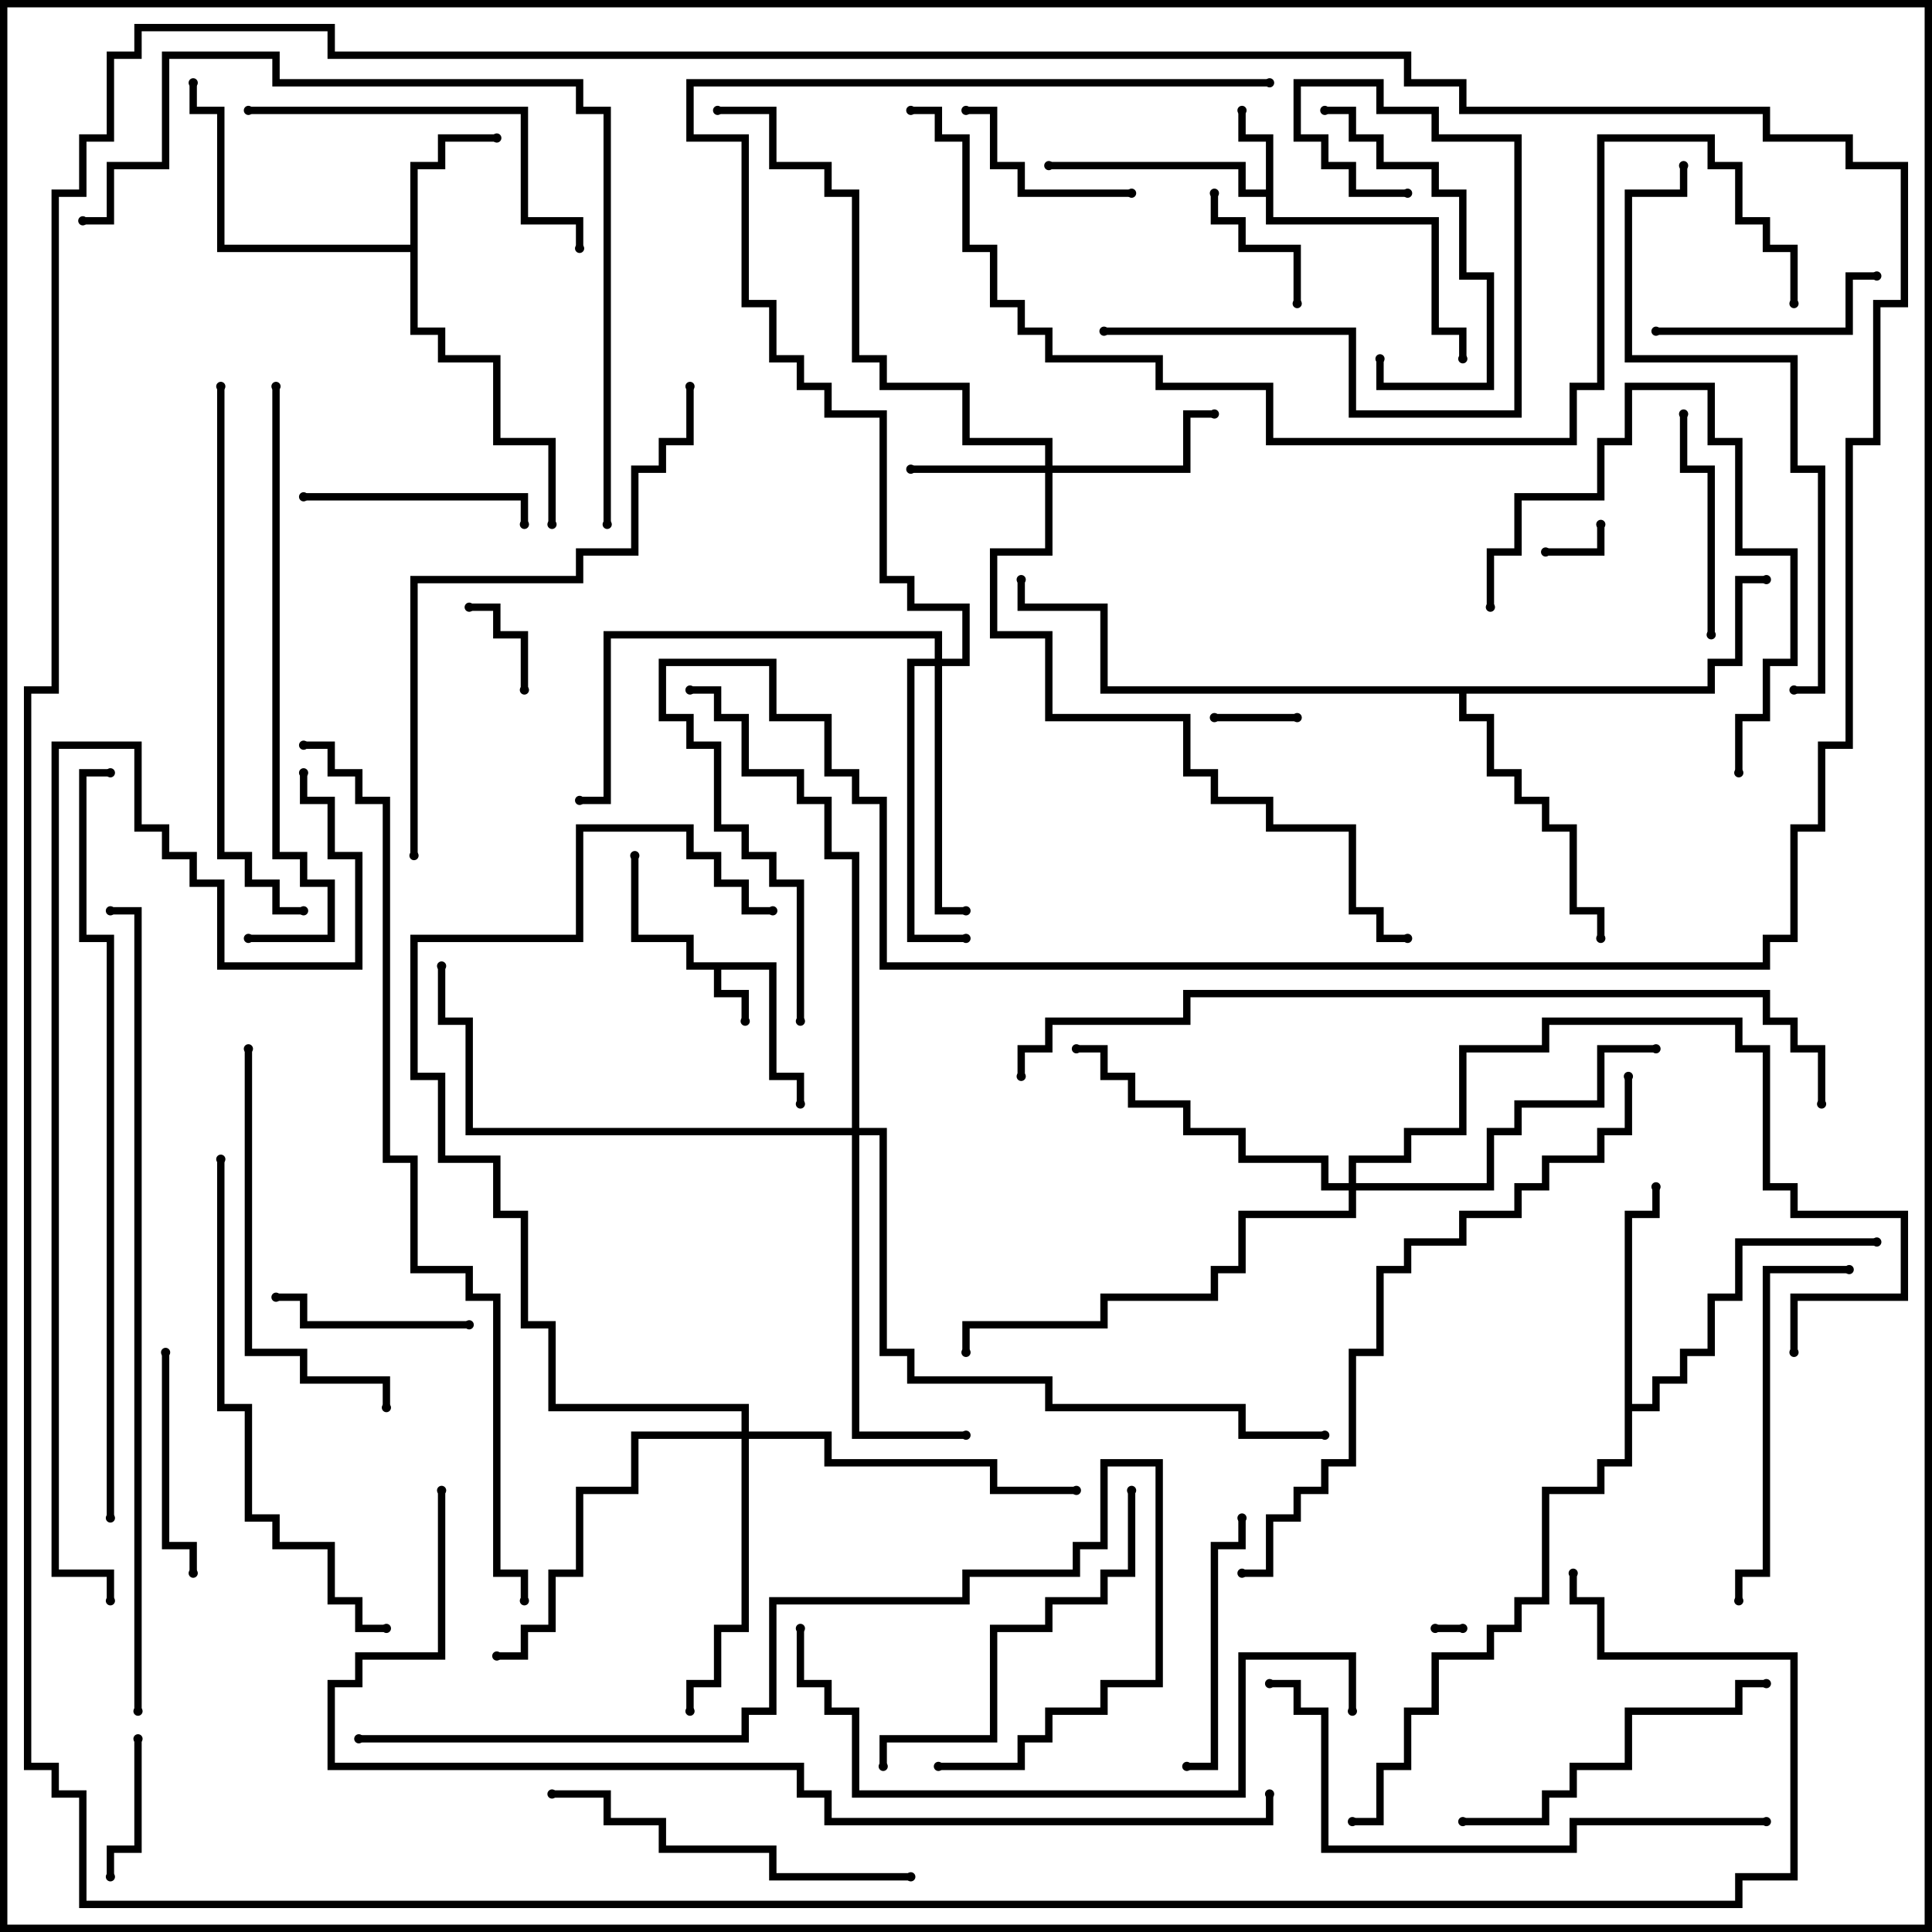 <svg version="1.1" width="105" height="105" xmlns="http://www.w3.org/2000/svg"><path d="M42.2,52.3L42.2,58.3L43.7,58.3L43.7,60L43.3,60L43.3,58.7L41.8,58.7L41.8,52.7L39.2,52.7L39.2,53.8L40.7,53.8L40.7,55.5L40.3,55.5L40.3,54.2L38.8,54.2L38.8,52.7L37.3,52.7L37.3,51.2L34.3,51.2L34.3,46.5L34.7,46.5L34.7,50.8L37.7,50.8L37.7,52.3z" stroke="none"/><path d="M68.8,10.3L68.8,7.7L67.3,7.7L67.3,6L67.7,6L67.7,7.3L69.2,7.3L69.2,11.8L78.2,11.8L78.2,17.8L79.7,17.8L79.7,19.5L79.3,19.5L79.3,18.2L77.8,18.2L77.8,12.2L68.8,12.2L68.8,10.7L67.3,10.7L67.3,9.2L57,9.2L57,8.8L67.7,8.8L67.7,10.3z" stroke="none"/><path d="M22.3,13.3L22.3,8.8L23.8,8.8L23.8,7.3L27,7.3L27,7.7L24.2,7.7L24.2,9.2L22.7,9.2L22.7,17.8L24.2,17.8L24.2,19.3L27.2,19.3L27.2,23.8L30.2,23.8L30.2,28.5L29.8,28.5L29.8,24.2L26.8,24.2L26.8,19.7L23.8,19.7L23.8,18.2L22.3,18.2L22.3,13.7L11.8,13.7L11.8,6.2L10.3,6.2L10.3,4.5L10.7,4.5L10.7,5.8L12.2,5.8L12.2,13.3z" stroke="none"/><path d="M88.3,65.8L89.8,65.8L89.8,64.5L90.2,64.5L90.2,66.2L88.7,66.2L88.7,76.3L89.8,76.3L89.8,74.8L91.3,74.8L91.3,73.3L92.8,73.3L92.8,70.3L94.3,70.3L94.3,67.3L102,67.3L102,67.7L94.7,67.7L94.7,70.7L93.2,70.7L93.2,73.7L91.7,73.7L91.7,75.2L90.2,75.2L90.2,76.7L88.7,76.7L88.7,79.7L87.2,79.7L87.2,81.2L84.2,81.2L84.2,87.2L82.7,87.2L82.7,88.7L81.2,88.7L81.2,90.2L78.2,90.2L78.2,93.2L76.7,93.2L76.7,96.2L75.2,96.2L75.2,99.2L73.5,99.2L73.5,98.8L74.8,98.8L74.8,95.8L76.3,95.8L76.3,92.8L77.8,92.8L77.8,89.8L80.8,89.8L80.8,88.3L82.3,88.3L82.3,86.8L83.8,86.8L83.8,80.8L86.8,80.8L86.8,79.3L88.3,79.3z" stroke="none"/><path d="M92.8,37.3L92.8,35.8L94.3,35.8L94.3,31.3L96,31.3L96,31.7L94.7,31.7L94.7,36.2L93.2,36.2L93.2,37.7L79.7,37.7L79.7,38.8L81.2,38.8L81.2,41.8L82.7,41.8L82.7,43.3L84.2,43.3L84.2,44.8L85.7,44.8L85.7,49.3L87.2,49.3L87.2,51L86.8,51L86.8,49.7L85.3,49.7L85.3,45.2L83.8,45.2L83.8,43.7L82.3,43.7L82.3,42.2L80.8,42.2L80.8,39.2L79.3,39.2L79.3,37.7L59.8,37.7L59.8,33.2L55.3,33.2L55.3,31.5L55.7,31.5L55.7,32.8L60.2,32.8L60.2,37.3z" stroke="none"/><path d="M56.8,25.3L56.8,24.2L52.3,24.2L52.3,21.2L47.8,21.2L47.8,19.7L46.3,19.7L46.3,10.7L44.8,10.7L44.8,9.2L41.8,9.2L41.8,6.2L39,6.2L39,5.8L42.2,5.8L42.2,8.8L45.2,8.8L45.2,10.3L46.7,10.3L46.7,19.3L48.2,19.3L48.2,20.8L52.7,20.8L52.7,23.8L57.2,23.8L57.2,25.3L64.3,25.3L64.3,22.3L66,22.3L66,22.7L64.7,22.7L64.7,25.7L57.2,25.7L57.2,30.2L54.2,30.2L54.2,34.3L57.2,34.3L57.2,38.8L64.7,38.8L64.7,41.8L66.2,41.8L66.2,43.3L69.2,43.3L69.2,44.8L73.7,44.8L73.7,49.3L75.2,49.3L75.2,50.8L76.5,50.8L76.5,51.2L74.8,51.2L74.8,49.7L73.3,49.7L73.3,45.2L68.8,45.2L68.8,43.7L65.8,43.7L65.8,42.2L64.3,42.2L64.3,39.2L56.8,39.2L56.8,34.7L53.8,34.7L53.8,29.8L56.8,29.8L56.8,25.7L49.5,25.7L49.5,25.3z" stroke="none"/><path d="M50.8,35.8L50.8,34.7L33.2,34.7L33.2,43.7L31.5,43.7L31.5,43.3L32.8,43.3L32.8,34.3L51.2,34.3L51.2,35.8L52.3,35.8L52.3,33.2L49.3,33.2L49.3,31.7L47.8,31.7L47.8,22.7L44.8,22.7L44.8,21.2L43.3,21.2L43.3,19.7L41.8,19.7L41.8,16.7L40.3,16.7L40.3,7.7L37.3,7.7L37.3,4.3L69,4.3L69,4.7L37.7,4.7L37.7,7.3L40.7,7.3L40.7,16.3L42.2,16.3L42.2,19.3L43.7,19.3L43.7,20.8L45.2,20.8L45.2,22.3L48.2,22.3L48.2,31.3L49.7,31.3L49.7,32.8L52.7,32.8L52.7,36.2L51.2,36.2L51.2,49.3L52.5,49.3L52.5,49.7L50.8,49.7L50.8,36.2L49.7,36.2L49.7,50.8L52.5,50.8L52.5,51.2L49.3,51.2L49.3,35.8z" stroke="none"/><path d="M40.3,77.8L40.3,76.7L29.8,76.7L29.8,72.2L28.3,72.2L28.3,66.2L26.8,66.2L26.8,63.2L23.8,63.2L23.8,58.7L22.3,58.7L22.3,50.8L31.3,50.8L31.3,44.8L37.7,44.8L37.7,46.3L39.2,46.3L39.2,47.8L40.7,47.8L40.7,49.3L42,49.3L42,49.7L40.3,49.7L40.3,48.2L38.8,48.2L38.8,46.7L37.3,46.7L37.3,45.2L31.7,45.2L31.7,51.2L22.7,51.2L22.7,58.3L24.2,58.3L24.2,62.8L27.2,62.8L27.2,65.8L28.7,65.8L28.7,71.8L30.2,71.8L30.2,76.3L40.7,76.3L40.7,77.8L45.2,77.8L45.2,79.3L54.2,79.3L54.2,80.8L58.5,80.8L58.5,81.2L53.8,81.2L53.8,79.7L44.8,79.7L44.8,78.2L40.7,78.2L40.7,88.7L39.2,88.7L39.2,91.7L37.7,91.7L37.7,93L37.3,93L37.3,91.3L38.8,91.3L38.8,88.3L40.3,88.3L40.3,78.2L34.7,78.2L34.7,81.2L31.7,81.2L31.7,85.7L30.2,85.7L30.2,88.7L28.7,88.7L28.7,90.2L27,90.2L27,89.8L28.3,89.8L28.3,88.3L29.8,88.3L29.8,85.3L31.3,85.3L31.3,80.8L34.3,80.8L34.3,77.8z" stroke="none"/><path d="M73.3,64.3L73.3,62.8L76.3,62.8L76.3,61.3L79.3,61.3L79.3,56.8L83.8,56.8L83.8,55.3L94.7,55.3L94.7,56.8L96.2,56.8L96.2,64.3L97.7,64.3L97.7,65.8L103.7,65.8L103.7,70.7L97.7,70.7L97.7,73.5L97.3,73.5L97.3,70.3L103.3,70.3L103.3,66.2L97.3,66.2L97.3,64.7L95.8,64.7L95.8,57.2L94.3,57.2L94.3,55.7L84.2,55.7L84.2,57.2L79.7,57.2L79.7,61.7L76.7,61.7L76.7,63.2L73.7,63.2L73.7,64.3L80.8,64.3L80.8,61.3L82.3,61.3L82.3,59.8L86.8,59.8L86.8,56.8L90,56.8L90,57.2L87.2,57.2L87.2,60.2L82.7,60.2L82.7,61.7L81.2,61.7L81.2,64.7L73.7,64.7L73.7,66.2L67.7,66.2L67.7,69.2L66.2,69.2L66.2,70.7L60.2,70.7L60.2,72.2L52.7,72.2L52.7,73.5L52.3,73.5L52.3,71.8L59.8,71.8L59.8,70.3L65.8,70.3L65.8,68.8L67.3,68.8L67.3,65.8L73.3,65.8L73.3,64.7L71.8,64.7L71.8,63.2L67.3,63.2L67.3,61.7L64.3,61.7L64.3,60.2L61.3,60.2L61.3,58.7L59.8,58.7L59.8,57.2L58.5,57.2L58.5,56.8L60.2,56.8L60.2,58.3L61.7,58.3L61.7,59.8L64.7,59.8L64.7,61.3L67.7,61.3L67.7,62.8L72.2,62.8L72.2,64.3z" stroke="none"/><path d="M46.3,61.3L46.3,46.7L44.8,46.7L44.8,43.7L43.3,43.7L43.3,42.2L40.3,42.2L40.3,39.2L38.8,39.2L38.8,37.7L37.5,37.7L37.5,37.3L39.2,37.3L39.2,38.8L40.7,38.8L40.7,41.8L43.7,41.8L43.7,43.3L45.2,43.3L45.2,46.3L46.7,46.3L46.7,61.3L48.2,61.3L48.2,73.3L49.7,73.3L49.7,74.8L57.2,74.8L57.2,76.3L67.7,76.3L67.7,77.8L72,77.8L72,78.2L67.3,78.2L67.3,76.7L56.8,76.7L56.8,75.2L49.3,75.2L49.3,73.7L47.8,73.7L47.8,61.7L46.7,61.7L46.7,77.8L52.5,77.8L52.5,78.2L46.3,78.2L46.3,61.7L25.3,61.7L25.3,55.7L23.8,55.7L23.8,52.5L24.2,52.5L24.2,55.3L25.7,55.3L25.7,61.3z" stroke="none"/><path d="M79.5,88.3L79.5,88.7L78,88.7L78,88.3z" stroke="none"/><path d="M86.8,28.5L87.2,28.5L87.2,30.2L84,30.2L84,29.8L86.8,29.8z" stroke="none"/><path d="M70.5,38.8L70.5,39.2L66,39.2L66,38.8z" stroke="none"/><path d="M28.7,37.5L28.3,37.5L28.3,34.7L26.8,34.7L26.8,33.2L25.5,33.2L25.5,32.8L27.2,32.8L27.2,34.3L28.7,34.3z" stroke="none"/><path d="M70.7,16.5L70.3,16.5L70.3,13.7L67.3,13.7L67.3,12.2L65.8,12.2L65.8,10.5L66.2,10.5L66.2,11.8L67.7,11.8L67.7,13.3L70.7,13.3z" stroke="none"/><path d="M7.3,94.5L7.7,94.5L7.7,100.7L6.2,100.7L6.2,102L5.8,102L5.8,100.3L7.3,100.3z" stroke="none"/><path d="M61.5,10.3L61.5,10.7L55.3,10.7L55.3,9.2L53.8,9.2L53.8,6.2L52.5,6.2L52.5,5.8L54.2,5.8L54.2,8.8L55.7,8.8L55.7,10.3z" stroke="none"/><path d="M25.5,71.8L25.5,72.2L16.3,72.2L16.3,70.7L15,70.7L15,70.3L16.7,70.3L16.7,71.8z" stroke="none"/><path d="M16.5,27.2L16.5,26.8L28.7,26.8L28.7,28.5L28.3,28.5L28.3,27.2z" stroke="none"/><path d="M93.2,34.5L92.8,34.5L92.8,25.7L91.3,25.7L91.3,22.5L91.7,22.5L91.7,25.3L93.2,25.3z" stroke="none"/><path d="M8.8,73.5L9.2,73.5L9.2,83.8L10.7,83.8L10.7,85.5L10.3,85.5L10.3,84.2L8.8,84.2z" stroke="none"/><path d="M90,18.2L90,17.8L100.3,17.8L100.3,14.8L102,14.8L102,15.2L100.7,15.2L100.7,18.2z" stroke="none"/><path d="M72,6.2L72,5.8L73.7,5.8L73.7,7.3L75.2,7.3L75.2,8.8L78.2,8.8L78.2,10.3L79.7,10.3L79.7,14.8L81.2,14.8L81.2,21.2L74.8,21.2L74.8,19.5L75.2,19.5L75.2,20.8L80.8,20.8L80.8,15.2L79.3,15.2L79.3,10.7L77.8,10.7L77.8,9.2L74.8,9.2L74.8,7.7L73.3,7.7L73.3,6.2z" stroke="none"/><path d="M67.3,82.5L67.7,82.5L67.7,84.2L66.2,84.2L66.2,96.2L64.5,96.2L64.5,95.8L65.8,95.8L65.8,83.8L67.3,83.8z" stroke="none"/><path d="M81.2,33L80.8,33L80.8,29.8L82.3,29.8L82.3,26.8L86.8,26.8L86.8,23.8L88.3,23.8L88.3,20.8L93.2,20.8L93.2,23.8L94.7,23.8L94.7,29.8L97.7,29.8L97.7,36.2L96.2,36.2L96.2,39.2L94.7,39.2L94.7,42L94.3,42L94.3,38.8L95.8,38.8L95.8,35.8L97.3,35.8L97.3,30.2L94.3,30.2L94.3,24.2L92.8,24.2L92.8,21.2L88.7,21.2L88.7,24.2L87.2,24.2L87.2,27.2L82.7,27.2L82.7,30.2L81.2,30.2z" stroke="none"/><path d="M60,18.2L60,17.8L73.7,17.8L73.7,22.3L82.3,22.3L82.3,7.7L77.8,7.7L77.8,6.2L74.8,6.2L74.8,4.7L70.7,4.7L70.7,7.3L72.2,7.3L72.2,8.8L73.7,8.8L73.7,10.3L76.5,10.3L76.5,10.7L73.3,10.7L73.3,9.2L71.8,9.2L71.8,7.7L70.3,7.7L70.3,4.3L75.2,4.3L75.2,5.8L78.2,5.8L78.2,7.3L82.7,7.3L82.7,22.7L73.3,22.7L73.3,18.2z" stroke="none"/><path d="M96,91.3L96,91.7L94.7,91.7L94.7,93.2L88.7,93.2L88.7,96.2L85.7,96.2L85.7,97.7L84.2,97.7L84.2,99.2L79.5,99.2L79.5,98.8L83.8,98.8L83.8,97.3L85.3,97.3L85.3,95.8L88.3,95.8L88.3,92.8L94.3,92.8L94.3,91.3z" stroke="none"/><path d="M100.5,68.8L100.5,69.2L96.2,69.2L96.2,85.7L94.7,85.7L94.7,87L94.3,87L94.3,85.3L95.8,85.3L95.8,68.8z" stroke="none"/><path d="M13.5,6.2L13.5,5.8L28.7,5.8L28.7,11.8L31.7,11.8L31.7,13.5L31.3,13.5L31.3,12.2L28.3,12.2L28.3,6.2z" stroke="none"/><path d="M30,97.7L30,97.3L33.2,97.3L33.2,98.8L36.2,98.8L36.2,100.3L42.2,100.3L42.2,101.8L49.5,101.8L49.5,102.2L41.8,102.2L41.8,100.7L35.8,100.7L35.8,99.2L32.8,99.2L32.8,97.7z" stroke="none"/><path d="M61.3,81L61.7,81L61.7,85.7L60.2,85.7L60.2,87.2L57.2,87.2L57.2,88.7L54.2,88.7L54.2,94.7L48.2,94.7L48.2,96L47.8,96L47.8,94.3L53.8,94.3L53.8,88.3L56.8,88.3L56.8,86.8L59.8,86.8L59.8,85.3L61.3,85.3z" stroke="none"/><path d="M13.3,57L13.7,57L13.7,73.3L16.7,73.3L16.7,74.8L21.2,74.8L21.2,76.5L20.8,76.5L20.8,75.2L16.3,75.2L16.3,73.7L13.3,73.7z" stroke="none"/><path d="M11.8,63L12.2,63L12.2,76.3L13.7,76.3L13.7,82.3L15.2,82.3L15.2,83.8L18.2,83.8L18.2,86.8L19.7,86.8L19.7,88.3L21,88.3L21,88.7L19.3,88.7L19.3,87.2L17.8,87.2L17.8,84.2L14.8,84.2L14.8,82.7L13.3,82.7L13.3,76.7L11.8,76.7z" stroke="none"/><path d="M96,98.8L96,99.2L85.7,99.2L85.7,100.7L71.8,100.7L71.8,93.2L70.3,93.2L70.3,91.7L69,91.7L69,91.3L70.7,91.3L70.7,92.8L72.2,92.8L72.2,100.3L85.3,100.3L85.3,98.8z" stroke="none"/><path d="M11.8,21L12.2,21L12.2,46.3L13.7,46.3L13.7,47.8L15.2,47.8L15.2,49.3L16.5,49.3L16.5,49.7L14.8,49.7L14.8,48.2L13.3,48.2L13.3,46.7L11.8,46.7z" stroke="none"/><path d="M97.5,37.7L97.5,37.3L98.8,37.3L98.8,25.7L97.3,25.7L97.3,19.7L88.3,19.7L88.3,10.3L91.3,10.3L91.3,9L91.7,9L91.7,10.7L88.7,10.7L88.7,19.3L97.7,19.3L97.7,25.3L99.2,25.3L99.2,37.7z" stroke="none"/><path d="M22.7,46.5L22.3,46.5L22.3,31.3L31.3,31.3L31.3,29.8L34.3,29.8L34.3,25.3L35.8,25.3L35.8,23.8L37.3,23.8L37.3,21L37.7,21L37.7,24.2L36.2,24.2L36.2,25.7L34.7,25.7L34.7,30.2L31.7,30.2L31.7,31.7L22.7,31.7z" stroke="none"/><path d="M14.8,21L15.2,21L15.2,46.3L16.7,46.3L16.7,47.8L18.2,47.8L18.2,51.2L13.5,51.2L13.5,50.8L17.8,50.8L17.8,48.2L16.3,48.2L16.3,46.7L14.8,46.7z" stroke="none"/><path d="M43.3,88.5L43.7,88.5L43.7,91.3L45.2,91.3L45.2,92.8L46.7,92.8L46.7,97.3L67.3,97.3L67.3,89.8L73.7,89.8L73.7,93L73.3,93L73.3,90.2L67.7,90.2L67.7,97.7L46.3,97.7L46.3,93.2L44.8,93.2L44.8,91.7L43.3,91.7z" stroke="none"/><path d="M19.5,94.7L19.5,94.3L40.3,94.3L40.3,92.8L41.8,92.8L41.8,86.8L52.3,86.8L52.3,85.3L58.3,85.3L58.3,83.8L59.8,83.8L59.8,79.3L63.2,79.3L63.2,91.7L60.2,91.7L60.2,93.2L57.2,93.2L57.2,94.7L55.7,94.7L55.7,96.2L51,96.2L51,95.8L55.3,95.8L55.3,94.3L56.8,94.3L56.8,92.8L59.8,92.8L59.8,91.3L62.8,91.3L62.8,79.7L60.2,79.7L60.2,84.2L58.7,84.2L58.7,85.7L52.7,85.7L52.7,87.2L42.2,87.2L42.2,93.2L40.7,93.2L40.7,94.7z" stroke="none"/><path d="M33.2,28.5L32.8,28.5L32.8,6.2L31.3,6.2L31.3,4.7L14.8,4.7L14.8,3.2L9.2,3.2L9.2,9.2L6.2,9.2L6.2,12.2L4.5,12.2L4.5,11.8L5.8,11.8L5.8,8.8L8.8,8.8L8.8,2.8L15.2,2.8L15.2,4.3L31.7,4.3L31.7,5.8L33.2,5.8z" stroke="none"/><path d="M67.5,85.7L67.5,85.3L68.8,85.3L68.8,82.3L70.3,82.3L70.3,80.8L71.8,80.8L71.8,79.3L73.3,79.3L73.3,73.3L74.8,73.3L74.8,68.8L76.3,68.8L76.3,67.3L79.3,67.3L79.3,65.8L82.3,65.8L82.3,64.3L83.8,64.3L83.8,62.8L86.8,62.8L86.8,61.3L88.3,61.3L88.3,58.5L88.7,58.5L88.7,61.7L87.2,61.7L87.2,63.2L84.2,63.2L84.2,64.7L82.7,64.7L82.7,66.2L79.7,66.2L79.7,67.7L76.7,67.7L76.7,69.2L75.2,69.2L75.2,73.7L73.7,73.7L73.7,79.7L72.2,79.7L72.2,81.2L70.7,81.2L70.7,82.7L69.2,82.7L69.2,85.7z" stroke="none"/><path d="M6.2,82.5L5.8,82.5L5.8,51.2L4.3,51.2L4.3,41.8L6,41.8L6,42.2L4.7,42.2L4.7,50.8L6.2,50.8z" stroke="none"/><path d="M99.2,60L98.8,60L98.8,57.2L97.3,57.2L97.3,55.7L95.8,55.7L95.8,54.2L64.7,54.2L64.7,55.7L57.2,55.7L57.2,57.2L55.7,57.2L55.7,58.5L55.3,58.5L55.3,56.8L56.8,56.8L56.8,55.3L64.3,55.3L64.3,53.8L96.2,53.8L96.2,55.3L97.7,55.3L97.7,56.8L99.2,56.8z" stroke="none"/><path d="M7.7,93L7.3,93L7.3,49.7L6,49.7L6,49.3L7.7,49.3z" stroke="none"/><path d="M16.3,42L16.7,42L16.7,43.3L18.2,43.3L18.2,46.3L19.7,46.3L19.7,52.7L11.8,52.7L11.8,48.2L10.3,48.2L10.3,46.7L8.8,46.7L8.8,45.2L7.3,45.2L7.3,40.7L3.2,40.7L3.2,85.3L6.2,85.3L6.2,87L5.8,87L5.8,85.7L2.8,85.7L2.8,40.3L7.7,40.3L7.7,44.8L9.2,44.8L9.2,46.3L10.7,46.3L10.7,47.8L12.2,47.8L12.2,52.3L19.3,52.3L19.3,46.7L17.8,46.7L17.8,43.7L16.3,43.7z" stroke="none"/><path d="M23.8,81L24.2,81L24.2,90.2L19.7,90.2L19.7,91.7L18.2,91.7L18.2,95.8L43.7,95.8L43.7,97.3L45.2,97.3L45.2,98.8L68.8,98.8L68.8,97.5L69.2,97.5L69.2,99.2L44.8,99.2L44.8,97.7L43.3,97.7L43.3,96.2L17.8,96.2L17.8,91.3L19.3,91.3L19.3,89.8L23.8,89.8z" stroke="none"/><path d="M16.5,40.7L16.5,40.3L18.2,40.3L18.2,41.8L19.7,41.8L19.7,43.3L21.2,43.3L21.2,62.8L22.7,62.8L22.7,68.8L25.7,68.8L25.7,70.3L27.2,70.3L27.2,85.3L28.7,85.3L28.7,87L28.3,87L28.3,85.7L26.8,85.7L26.8,70.7L25.3,70.7L25.3,69.2L22.3,69.2L22.3,63.2L20.8,63.2L20.8,43.7L19.3,43.7L19.3,42.2L17.8,42.2L17.8,40.7z" stroke="none"/><path d="M97.7,16.5L97.3,16.5L97.3,13.7L95.8,13.7L95.8,12.2L94.3,12.2L94.3,9.2L92.8,9.2L92.8,7.7L87.2,7.7L87.2,21.2L85.7,21.2L85.7,24.2L68.8,24.2L68.8,21.2L62.8,21.2L62.8,19.7L56.8,19.7L56.8,18.2L55.3,18.2L55.3,16.7L53.8,16.7L53.8,13.7L52.3,13.7L52.3,7.7L50.8,7.7L50.8,6.2L49.5,6.2L49.5,5.8L51.2,5.8L51.2,7.3L52.7,7.3L52.7,13.3L54.2,13.3L54.2,16.3L55.7,16.3L55.7,17.8L57.2,17.8L57.2,19.3L63.2,19.3L63.2,20.8L69.2,20.8L69.2,23.8L85.3,23.8L85.3,20.8L86.8,20.8L86.8,7.3L93.2,7.3L93.2,8.8L94.7,8.8L94.7,11.8L96.2,11.8L96.2,13.3L97.7,13.3z" stroke="none"/><path d="M43.7,55.5L43.3,55.5L43.3,48.2L41.8,48.2L41.8,46.7L40.3,46.7L40.3,45.2L38.8,45.2L38.8,40.7L37.3,40.7L37.3,39.2L35.8,39.2L35.8,35.8L42.2,35.8L42.2,38.8L45.2,38.8L45.2,41.8L46.7,41.8L46.7,43.3L48.2,43.3L48.2,52.3L95.8,52.3L95.8,50.8L97.3,50.8L97.3,44.8L98.8,44.8L98.8,40.3L100.3,40.3L100.3,23.8L101.8,23.8L101.8,16.3L103.3,16.3L103.3,9.2L100.3,9.2L100.3,7.7L95.8,7.7L95.8,6.2L79.3,6.2L79.3,4.7L76.3,4.7L76.3,3.2L17.8,3.2L17.8,1.7L7.7,1.7L7.7,3.2L6.2,3.2L6.2,7.7L4.7,7.7L4.7,10.7L3.2,10.7L3.2,37.7L1.7,37.7L1.7,95.8L3.2,95.8L3.2,97.3L4.7,97.3L4.7,103.3L94.3,103.3L94.3,101.8L97.3,101.8L97.3,90.2L86.8,90.2L86.8,87.2L85.3,87.2L85.3,85.5L85.7,85.5L85.7,86.8L87.2,86.8L87.2,89.8L97.7,89.8L97.7,102.2L94.7,102.2L94.7,103.7L4.3,103.7L4.3,97.7L2.8,97.7L2.8,96.2L1.3,96.2L1.3,37.3L2.8,37.3L2.8,10.3L4.3,10.3L4.3,7.3L5.8,7.3L5.8,2.8L7.3,2.8L7.3,1.3L18.2,1.3L18.2,2.8L76.7,2.8L76.7,4.3L79.7,4.3L79.7,5.8L96.2,5.8L96.2,7.3L100.7,7.3L100.7,8.8L103.7,8.8L103.7,16.7L102.2,16.7L102.2,24.2L100.7,24.2L100.7,40.7L99.2,40.7L99.2,45.2L97.7,45.2L97.7,51.2L96.2,51.2L96.2,52.7L47.8,52.7L47.8,43.7L46.3,43.7L46.3,42.2L44.8,42.2L44.8,39.2L41.8,39.2L41.8,36.2L36.2,36.2L36.2,38.8L37.7,38.8L37.7,40.3L39.2,40.3L39.2,44.8L40.7,44.8L40.7,46.3L42.2,46.3L42.2,47.8L43.7,47.8z" stroke="none"/><circle cx="40.5" cy="55.5" r="0.25" stroke-width="0" fill="#000" /><circle cx="34.5" cy="46.5" r="0.25" stroke-width="0" fill="#000" /><circle cx="43.5" cy="60" r="0.25" stroke-width="0" fill="#000" /><circle cx="67.5" cy="6" r="0.25" stroke-width="0" fill="#000" /><circle cx="57" cy="9" r="0.25" stroke-width="0" fill="#000" /><circle cx="79.5" cy="19.5" r="0.25" stroke-width="0" fill="#000" /><circle cx="27" cy="7.5" r="0.25" stroke-width="0" fill="#000" /><circle cx="10.5" cy="4.5" r="0.25" stroke-width="0" fill="#000" /><circle cx="30" cy="28.5" r="0.25" stroke-width="0" fill="#000" /><circle cx="90" cy="64.5" r="0.25" stroke-width="0" fill="#000" /><circle cx="102" cy="67.5" r="0.25" stroke-width="0" fill="#000" /><circle cx="73.5" cy="99" r="0.25" stroke-width="0" fill="#000" /><circle cx="87" cy="51" r="0.25" stroke-width="0" fill="#000" /><circle cx="96" cy="31.5" r="0.25" stroke-width="0" fill="#000" /><circle cx="55.5" cy="31.5" r="0.25" stroke-width="0" fill="#000" /><circle cx="49.5" cy="25.5" r="0.25" stroke-width="0" fill="#000" /><circle cx="66" cy="22.5" r="0.25" stroke-width="0" fill="#000" /><circle cx="39" cy="6" r="0.25" stroke-width="0" fill="#000" /><circle cx="76.5" cy="51" r="0.25" stroke-width="0" fill="#000" /><circle cx="52.5" cy="49.5" r="0.25" stroke-width="0" fill="#000" /><circle cx="52.5" cy="51" r="0.25" stroke-width="0" fill="#000" /><circle cx="31.5" cy="43.5" r="0.25" stroke-width="0" fill="#000" /><circle cx="69" cy="4.5" r="0.25" stroke-width="0" fill="#000" /><circle cx="37.5" cy="93" r="0.25" stroke-width="0" fill="#000" /><circle cx="27" cy="90" r="0.25" stroke-width="0" fill="#000" /><circle cx="58.5" cy="81" r="0.25" stroke-width="0" fill="#000" /><circle cx="42" cy="49.5" r="0.25" stroke-width="0" fill="#000" /><circle cx="58.5" cy="57" r="0.25" stroke-width="0" fill="#000" /><circle cx="90" cy="57" r="0.25" stroke-width="0" fill="#000" /><circle cx="52.5" cy="73.5" r="0.25" stroke-width="0" fill="#000" /><circle cx="97.5" cy="73.5" r="0.25" stroke-width="0" fill="#000" /><circle cx="52.5" cy="78" r="0.25" stroke-width="0" fill="#000" /><circle cx="24" cy="52.5" r="0.25" stroke-width="0" fill="#000" /><circle cx="37.5" cy="37.5" r="0.25" stroke-width="0" fill="#000" /><circle cx="72" cy="78" r="0.25" stroke-width="0" fill="#000" /><circle cx="79.5" cy="88.5" r="0.25" stroke-width="0" fill="#000" /><circle cx="78" cy="88.5" r="0.25" stroke-width="0" fill="#000" /><circle cx="87" cy="28.5" r="0.25" stroke-width="0" fill="#000" /><circle cx="84" cy="30" r="0.25" stroke-width="0" fill="#000" /><circle cx="70.5" cy="39" r="0.25" stroke-width="0" fill="#000" /><circle cx="66" cy="39" r="0.25" stroke-width="0" fill="#000" /><circle cx="28.5" cy="37.5" r="0.25" stroke-width="0" fill="#000" /><circle cx="25.5" cy="33" r="0.25" stroke-width="0" fill="#000" /><circle cx="70.5" cy="16.5" r="0.25" stroke-width="0" fill="#000" /><circle cx="66" cy="10.5" r="0.25" stroke-width="0" fill="#000" /><circle cx="7.5" cy="94.5" r="0.25" stroke-width="0" fill="#000" /><circle cx="6" cy="102" r="0.25" stroke-width="0" fill="#000" /><circle cx="61.5" cy="10.5" r="0.25" stroke-width="0" fill="#000" /><circle cx="52.5" cy="6" r="0.25" stroke-width="0" fill="#000" /><circle cx="25.5" cy="72" r="0.25" stroke-width="0" fill="#000" /><circle cx="15" cy="70.5" r="0.25" stroke-width="0" fill="#000" /><circle cx="16.5" cy="27" r="0.25" stroke-width="0" fill="#000" /><circle cx="28.5" cy="28.5" r="0.25" stroke-width="0" fill="#000" /><circle cx="93" cy="34.5" r="0.25" stroke-width="0" fill="#000" /><circle cx="91.5" cy="22.5" r="0.25" stroke-width="0" fill="#000" /><circle cx="9" cy="73.5" r="0.25" stroke-width="0" fill="#000" /><circle cx="10.5" cy="85.5" r="0.25" stroke-width="0" fill="#000" /><circle cx="90" cy="18" r="0.25" stroke-width="0" fill="#000" /><circle cx="102" cy="15" r="0.25" stroke-width="0" fill="#000" /><circle cx="72" cy="6" r="0.25" stroke-width="0" fill="#000" /><circle cx="75" cy="19.5" r="0.25" stroke-width="0" fill="#000" /><circle cx="67.5" cy="82.5" r="0.25" stroke-width="0" fill="#000" /><circle cx="64.5" cy="96" r="0.25" stroke-width="0" fill="#000" /><circle cx="81" cy="33" r="0.25" stroke-width="0" fill="#000" /><circle cx="94.5" cy="42" r="0.25" stroke-width="0" fill="#000" /><circle cx="60" cy="18" r="0.25" stroke-width="0" fill="#000" /><circle cx="76.5" cy="10.5" r="0.25" stroke-width="0" fill="#000" /><circle cx="96" cy="91.5" r="0.25" stroke-width="0" fill="#000" /><circle cx="79.5" cy="99" r="0.25" stroke-width="0" fill="#000" /><circle cx="100.5" cy="69" r="0.25" stroke-width="0" fill="#000" /><circle cx="94.5" cy="87" r="0.25" stroke-width="0" fill="#000" /><circle cx="13.5" cy="6" r="0.25" stroke-width="0" fill="#000" /><circle cx="31.5" cy="13.5" r="0.25" stroke-width="0" fill="#000" /><circle cx="30" cy="97.5" r="0.25" stroke-width="0" fill="#000" /><circle cx="49.5" cy="102" r="0.25" stroke-width="0" fill="#000" /><circle cx="61.5" cy="81" r="0.25" stroke-width="0" fill="#000" /><circle cx="48" cy="96" r="0.25" stroke-width="0" fill="#000" /><circle cx="13.5" cy="57" r="0.25" stroke-width="0" fill="#000" /><circle cx="21" cy="76.5" r="0.25" stroke-width="0" fill="#000" /><circle cx="12" cy="63" r="0.25" stroke-width="0" fill="#000" /><circle cx="21" cy="88.5" r="0.25" stroke-width="0" fill="#000" /><circle cx="96" cy="99" r="0.25" stroke-width="0" fill="#000" /><circle cx="69" cy="91.5" r="0.25" stroke-width="0" fill="#000" /><circle cx="12" cy="21" r="0.25" stroke-width="0" fill="#000" /><circle cx="16.5" cy="49.5" r="0.25" stroke-width="0" fill="#000" /><circle cx="97.5" cy="37.5" r="0.25" stroke-width="0" fill="#000" /><circle cx="91.5" cy="9" r="0.25" stroke-width="0" fill="#000" /><circle cx="22.5" cy="46.5" r="0.25" stroke-width="0" fill="#000" /><circle cx="37.5" cy="21" r="0.25" stroke-width="0" fill="#000" /><circle cx="15" cy="21" r="0.25" stroke-width="0" fill="#000" /><circle cx="13.5" cy="51" r="0.25" stroke-width="0" fill="#000" /><circle cx="43.5" cy="88.5" r="0.25" stroke-width="0" fill="#000" /><circle cx="73.5" cy="93" r="0.25" stroke-width="0" fill="#000" /><circle cx="19.5" cy="94.5" r="0.25" stroke-width="0" fill="#000" /><circle cx="51" cy="96" r="0.25" stroke-width="0" fill="#000" /><circle cx="33" cy="28.5" r="0.25" stroke-width="0" fill="#000" /><circle cx="4.5" cy="12" r="0.25" stroke-width="0" fill="#000" /><circle cx="67.5" cy="85.5" r="0.25" stroke-width="0" fill="#000" /><circle cx="88.5" cy="58.5" r="0.25" stroke-width="0" fill="#000" /><circle cx="6" cy="82.5" r="0.25" stroke-width="0" fill="#000" /><circle cx="6" cy="42" r="0.25" stroke-width="0" fill="#000" /><circle cx="99" cy="60" r="0.25" stroke-width="0" fill="#000" /><circle cx="55.5" cy="58.5" r="0.25" stroke-width="0" fill="#000" /><circle cx="7.5" cy="93" r="0.25" stroke-width="0" fill="#000" /><circle cx="6" cy="49.5" r="0.25" stroke-width="0" fill="#000" /><circle cx="16.5" cy="42" r="0.25" stroke-width="0" fill="#000" /><circle cx="6" cy="87" r="0.25" stroke-width="0" fill="#000" /><circle cx="24" cy="81" r="0.25" stroke-width="0" fill="#000" /><circle cx="69" cy="97.5" r="0.25" stroke-width="0" fill="#000" /><circle cx="16.5" cy="40.5" r="0.25" stroke-width="0" fill="#000" /><circle cx="28.5" cy="87" r="0.25" stroke-width="0" fill="#000" /><circle cx="97.5" cy="16.5" r="0.25" stroke-width="0" fill="#000" /><circle cx="49.5" cy="6" r="0.25" stroke-width="0" fill="#000" /><circle cx="43.5" cy="55.5" r="0.25" stroke-width="0" fill="#000" /><circle cx="85.5" cy="85.5" r="0.25" stroke-width="0" fill="#000" /><rect x="0" y="0" width="105" height="105" stroke-width="0.8" stroke="#000" fill="none" /></svg>